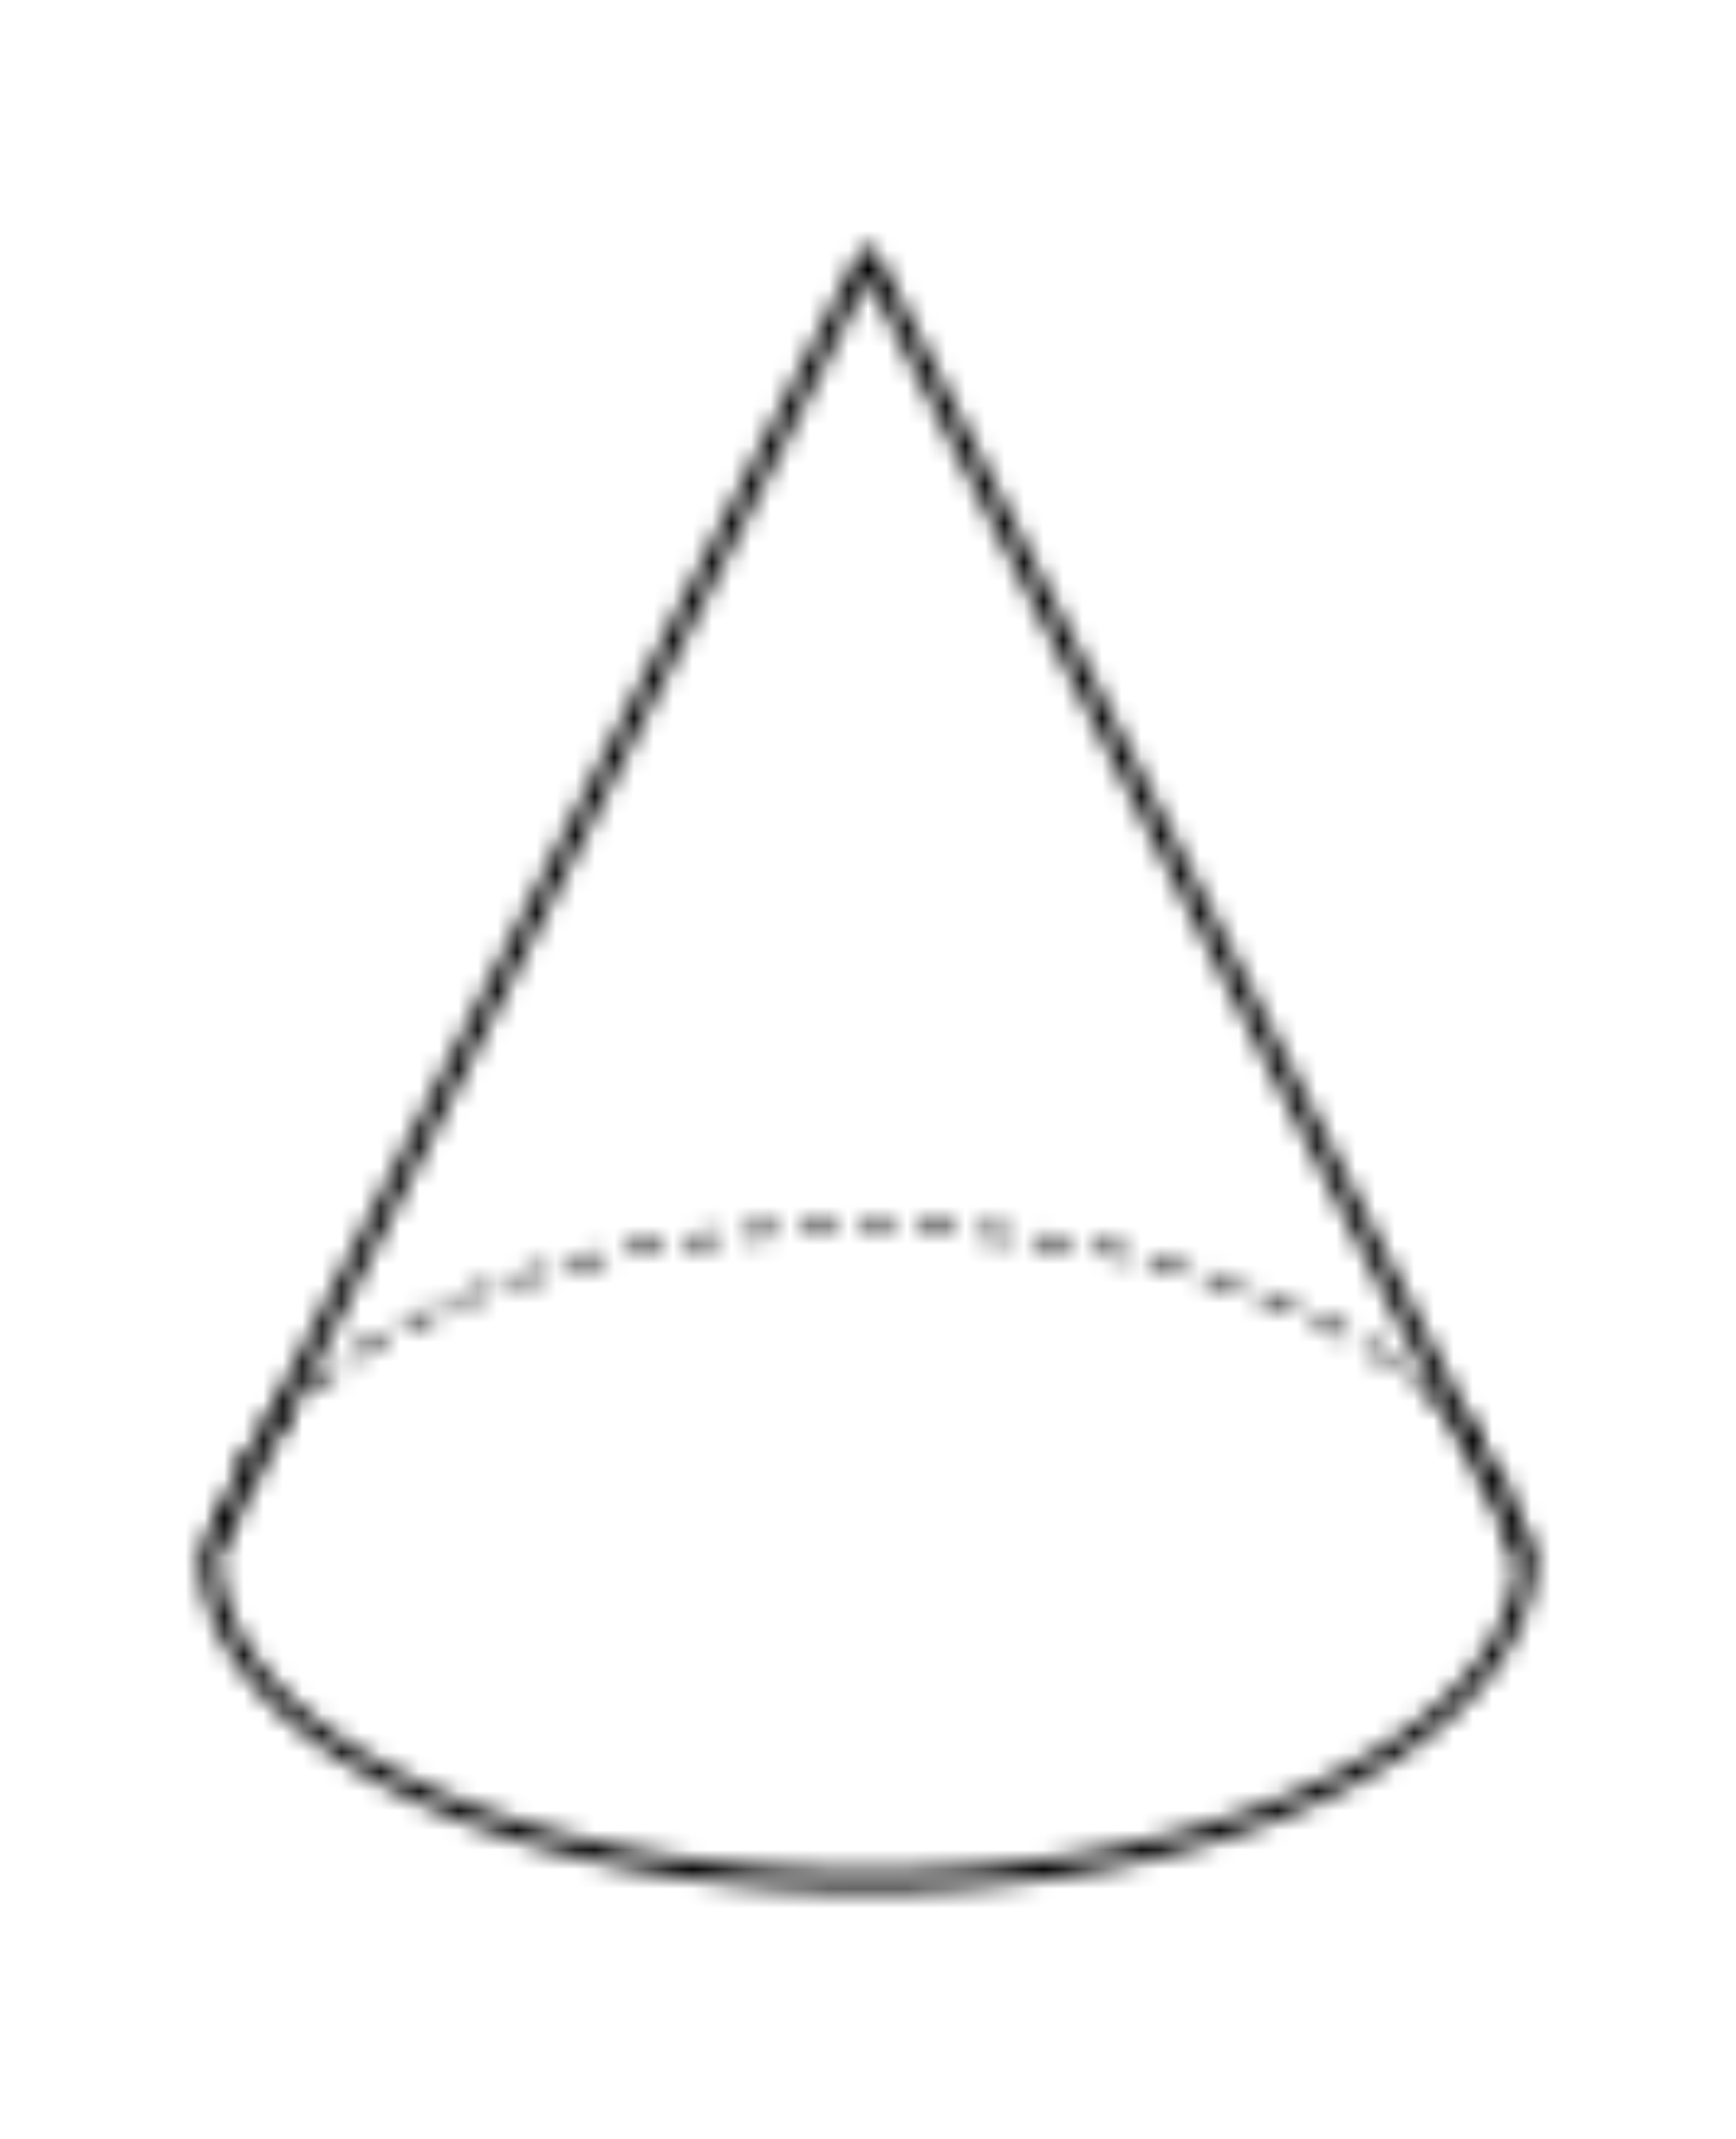 <svg width="69" height="85" viewBox="-10 -10 89 105" xmlns="http://www.w3.org/2000/svg" xmlns:xlink="http://www.w3.org/1999/xlink">
    <defs>
        <path d="M34.5.368a.5.5 0 0 1 .445.272L68.695 67c.036.07.055.147.055.225 0 9.595-15.365 17.39-34.25 17.39C15.615 84.615.25 76.82.25 67.24c0-.078.02-.155.055-.225L34.055.64A.5.5 0 0 1 34.5.368zm0 1.597L1.25 67.355c.13 8.975 15 16.26 33.25 16.26s33.12-7.285 33.25-16.26L34.5 1.965z" id="a"/>
        <path d="M66.686 15.542c.053.039.09.098.099.163.091.505.138 1.017.14 1.53a.255.255 0 0 1-.235.265.25.25 0 0 1-.25-.25c0-.485-.044-.968-.13-1.445a.25.25 0 0 1 .19-.305.245.245 0 0 1 .186.042zM.72 14.63a.244.244 0 0 1 .17.31 8.362 8.362 0 0 0-.28 1.425.25.25 0 0 1-.245.21h-.03a.25.25 0 0 1-.22-.275 9.373 9.373 0 0 1 .295-1.5.25.25 0 0 1 .31-.17zm64.917-1.909c.064.02.117.065.148.124.243.45.45.918.62 1.4a.24.24 0 0 1-.235.33.246.246 0 0 1-.235-.165 10.358 10.358 0 0 0-.59-1.33.25.25 0 0 1 .1-.34.252.252 0 0 1 .192-.019zm-63.602-.796a.244.244 0 0 1 .075.345c-.262.411-.497.839-.705 1.28a.26.26 0 0 1-.23.16l-.005.02a.208.208 0 0 1-.105 0 .246.246 0 0 1-.12-.33c.217-.483.466-.951.745-1.4a.25.25 0 0 1 .345-.075zm61.985-1.57c.337.38.654.777.95 1.19a.25.25 0 0 1-.205.395.24.24 0 0 1-.2-.105 14.32 14.32 0 0 0-.92-1.15.25.25 0 0 1 .03-.344.249.249 0 0 1 .345.014zm-60.07-.68a.251.251 0 0 1 0 .355c-.36.36-.69.725-1 1.09a.255.255 0 0 1-.165.07l-.02.02a.24.24 0 0 1-.16-.055.25.25 0 0 1-.035-.35 15.05 15.05 0 0 1 1.025-1.13.251.251 0 0 1 .355 0zm57.835-1.39c.405.32.79.655 1.15 1a.25.25 0 0 1 0 .355.265.265 0 0 1-.145.04l-.025.03a.241.241 0 0 1-.17-.07c-.35-.325-.73-.65-1.12-.965a.245.245 0 0 1-.04-.35.25.25 0 0 1 .35-.04zm-55.51-.54a.25.25 0 0 1-.05.35c-.41.3-.805.605-1.165.915a.25.25 0 0 1-.325-.38c.375-.32.775-.635 1.19-.94a.255.255 0 0 1 .35.055zm53.05-1.22c.435.265.865.545 1.27.825a.251.251 0 0 1-.145.455c-.05 0-.1-.015-.14-.045-.4-.275-.815-.55-1.245-.81a.25.25 0 0 1-.001-.446.25.25 0 0 1 .261.021zm-50.51-.37a.26.26 0 0 1-.095.345c-.435.245-.865.5-1.275.765a.254.254 0 0 1-.135.03v.01a.25.25 0 0 1-.135-.46c.42-.27.855-.53 1.3-.78a.25.25 0 0 1 .34.09zm47.85-1.065c.455.22.91.45 1.35.69a.247.247 0 0 1 .1.335.255.255 0 0 1-.22.125v.01a.264.264 0 0 1-.12-.03c-.43-.235-.88-.465-1.325-.68a.25.25 0 0 1-.115-.335.248.248 0 0 1 .14-.127.248.248 0 0 1 .19.012zm-45.237-.375a.25.25 0 0 1-.053.44c-.46.21-.91.42-1.345.64a.231.231 0 0 1-.11.02v.01a.25.25 0 0 1-.115-.475c.435-.22.895-.44 1.365-.65a.252.252 0 0 1 .258.015zm42.467-.805c.5.185.945.375 1.4.57a.255.255 0 0 1-.1.5v-.04a.211.211 0 0 1-.1 0c-.45-.195-.91-.38-1.38-.565a.25.25 0 0 1-.145-.32.247.247 0 0 1 .132-.14.248.248 0 0 1 .193-.005zm-39.674-.32a.25.25 0 0 1-.081.43c-.5.175-.94.35-1.395.535a.283.283 0 0 1-.09.025v.01a.254.254 0 1 1-.095-.5c.46-.187.93-.367 1.41-.54a.25.25 0 0 1 .25.04zm36.824-.68c.5.15.965.305 1.435.47.13.047.199.189.155.32a.26.26 0 0 1-.24.145v.01h-.08c-.465-.165-.935-.32-1.42-.47a.25.25 0 0 1-.043-.46.245.245 0 0 1 .193-.015zm-33.934-.221a.26.26 0 0 1-.111.436c-.5.14-.96.285-1.425.44l-.075-.01a.245.245 0 0 1-.24-.175.25.25 0 0 1 .16-.315c.475-.15.955-.3 1.44-.44.09-.025.185 0 .252.064zm31.054-.599c.5.12 1 .25 1.46.38a.25.25 0 0 1 .17.31.245.245 0 0 1-.265.175h-.04c-.5-.135-.955-.26-1.445-.38a.25.25 0 0 1-.185-.3.255.255 0 0 1 .305-.185zm-28.192-.192a.245.245 0 0 1 .107.157.244.244 0 0 1-.185.295c-.5.115-.975.23-1.455.355l-.06.015a.252.252 0 1 1-.06-.5c.5-.125.97-.245 1.465-.355a.243.243 0 0 1 .188.033zm25.247-.463c.5.095 1 .195 1.5.3a.251.251 0 0 1-.05.5l-.025-.015h-.055c-.5-.105-.97-.2-1.465-.295a.25.25 0 0 1-.2-.29.254.254 0 0 1 .295-.2zm-22.28-.126a.24.24 0 0 1 .1.161.245.245 0 0 1-.205.29c-.5.085-1 .175-1.465.27l-.065.005a.25.25 0 0 1-.245-.2.255.255 0 0 1 .195-.295c.49-.093.99-.183 1.5-.27a.24.24 0 0 1 .186.039zM42.225.95l1.5.22a.255.255 0 0 1 .205.29.25.25 0 0 1-.26.23l.025-.02h-.04l-1.5-.22a.252.252 0 1 1 .07-.5zm-16.22.105a.252.252 0 0 1-.22.28c-.5.06-1 .125-1.5.2l-.02-.005a.255.255 0 0 1-.25-.215.25.25 0 0 1 .21-.28c.5-.075 1-.14 1.5-.2a.252.252 0 0 1 .28.22zM39.265.62c.5.045 1 .095 1.5.15a.25.25 0 0 1 .22.275.255.255 0 0 1-.29.24l.025-.02c-.5-.055-1-.105-1.5-.145a.25.25 0 0 1-.225-.27.255.255 0 0 1 .27-.23zM28.7.545a.25.25 0 1 1 .035.5c-.5.035-1 .08-1.5.125l-.015.005a.25.25 0 0 1-.245-.23.246.246 0 0 1 .225-.27c.5-.05 1-.09 1.5-.13zM36.24.43c.5 0 1 .045 1.5.08a.25.25 0 0 1 0 .5l-.02-.005c-.5-.03-1-.055-1.5-.075a.25.25 0 1 1 .02-.5zM31.705.4a.25.25 0 0 1 0 .5c-.333 0-.667.013-1 .03l-.489.024-.06-.007A.25.25 0 0 1 29.97.72a.255.255 0 0 1 .235-.265c.5 0 1-.04 1.5-.055zm3.01-.015a.26.26 0 0 1 .245.255.256.256 0 0 1-.25.265l.01-.02h-1.495a.25.25 0 0 1 0-.5h1.49z" id="c"/>
    </defs>
    <g fill="none" fill-rule="evenodd">
        <g>
            <mask id="b" fill="#fff">
                <use xlink:href="#a"/>
            </mask>
            <path fill="#000" mask="url(#b)" d="M-4.75-4.632h78.5v94.247h-78.5z"/>
        </g>
        <g transform="translate(1 50)">
            <mask id="d" fill="#fff">
                <use xlink:href="#c"/>
            </mask>
            <path fill="#000" mask="url(#d)" d="M-4.886-4.615h76.811V22.5H-4.886z"/>
        </g>
    </g>
</svg>
